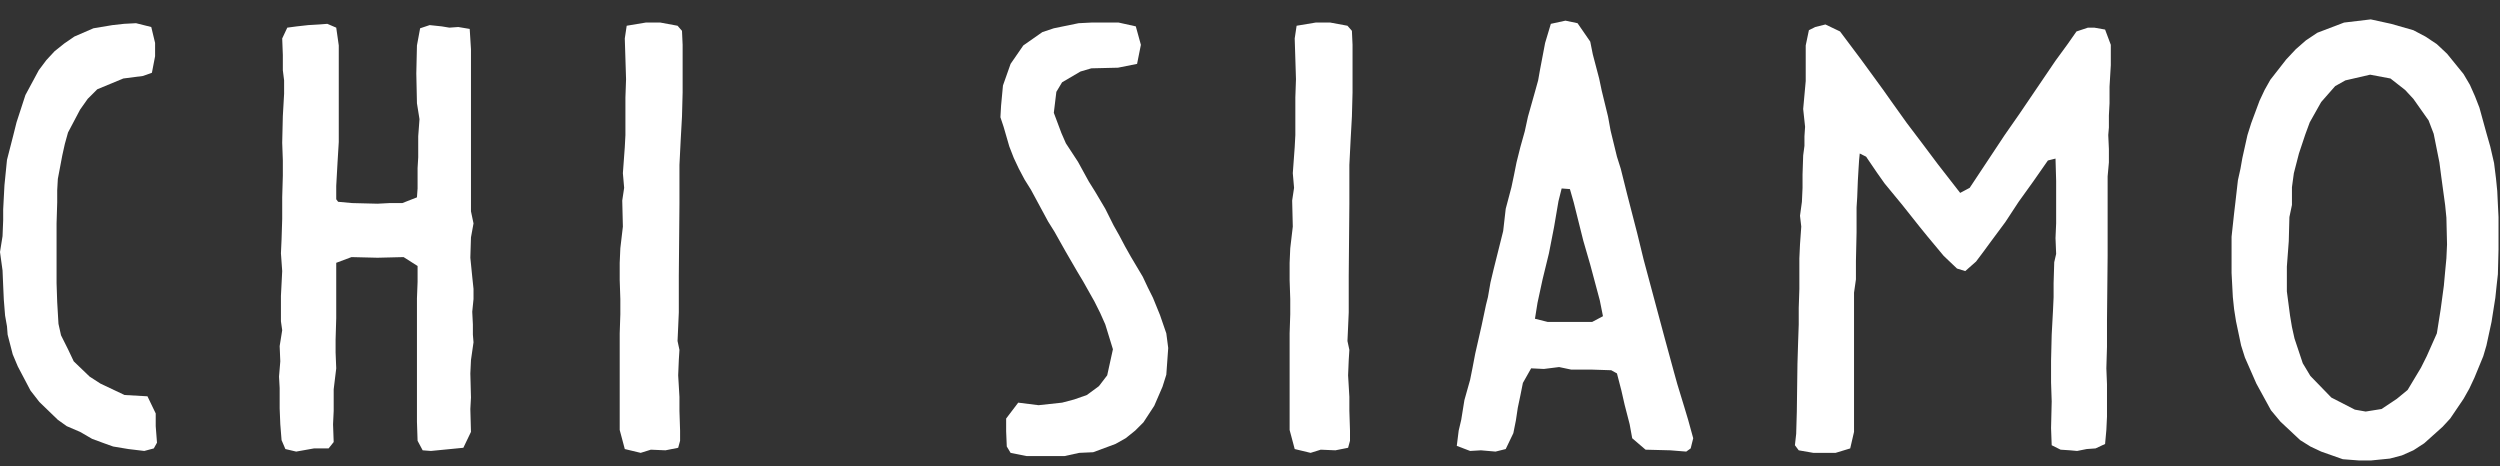 <svg width="118" height="22" viewBox="0 0 118 22" fill="none" xmlns="http://www.w3.org/2000/svg">
<rect x="0" y="0" width="118" height="22" fill="#333333" stroke="none"/>
<g clip-path="url(#clip0_3404_81)">
<path d="M6.06 21.195L5.34 21.075L4.92 20.925L4.35 20.715L3.78 20.385L3.15 20.115L2.73 19.815L1.86 18.975L1.44 18.435L0.84 17.295L0.6 16.725L0.36 15.795L0.33 15.405L0.24 14.895L0.18 14.145L0.15 13.485L0.12 12.765L0 11.895L0.12 11.145L0.15 10.395V9.885L0.21 8.745L0.33 7.545L0.63 6.375L0.78 5.775L1.2 4.485L1.83 3.315L2.19 2.835L2.58 2.415L3.03 2.055L3.51 1.725L4.41 1.335L5.31 1.185L5.85 1.125L6.42 1.095L7.14 1.275L7.32 2.025V2.655L7.17 3.435L6.75 3.585L5.82 3.705L4.59 4.215L4.14 4.665L3.78 5.175L3.21 6.255L3.06 6.795L2.94 7.335L2.73 8.445L2.7 8.985V9.555L2.67 10.545V13.365L2.7 14.265L2.76 15.285L2.88 15.825L3.21 16.485L3.48 17.055L4.23 17.775L4.74 18.105L5.88 18.645L6.96 18.705L7.35 19.515V20.115L7.41 20.895L7.26 21.165L6.81 21.285L6.06 21.195Z" fill="white"/>
<path d="M13.47 21.195L13.29 20.775L13.23 20.025L13.2 19.275V18.315L13.17 17.775L13.23 17.055L13.2 16.335L13.32 15.585L13.26 15.165V13.965L13.32 12.795L13.26 11.955L13.29 11.295L13.32 10.335V9.315L13.35 8.295V7.575L13.32 6.735L13.35 5.475L13.41 4.425V3.795L13.35 3.315V2.595L13.32 1.815L13.56 1.305L14.01 1.245L14.55 1.185L15.06 1.155L15.45 1.125L15.87 1.305L15.99 2.145V6.705L15.93 7.695L15.87 8.775V9.405L15.96 9.525L16.62 9.585L17.82 9.615L18.39 9.585H18.99L19.68 9.315L19.71 8.895V7.935L19.74 7.425V6.435L19.8 5.625L19.68 4.875L19.65 3.465L19.68 2.145L19.83 1.335L20.28 1.185L20.85 1.245L21.21 1.305L21.63 1.275L22.17 1.365L22.23 2.325V9.975L22.35 10.545L22.23 11.205L22.2 12.165L22.29 13.065L22.35 13.635V14.115L22.29 14.715L22.32 15.315V15.795L22.35 16.155L22.23 16.995L22.2 17.625L22.23 18.765L22.2 19.305L22.23 20.385L21.87 21.135L20.34 21.285L19.95 21.255L19.71 20.805L19.68 19.905V14.085L19.71 13.305V12.555L19.05 12.135L17.82 12.165L16.59 12.135L15.87 12.405V15.015L15.84 16.035V16.635L15.87 17.385L15.75 18.375V19.395L15.72 20.025L15.75 20.865L15.51 21.165H14.82L13.98 21.315L13.47 21.195Z" fill="white"/>
<path d="M29.49 21.195L29.25 20.295V15.735L29.28 14.835V14.115L29.25 13.215V12.405L29.28 11.715L29.4 10.695L29.37 9.465L29.46 8.865L29.4 8.175L29.49 6.945L29.52 6.375V4.605L29.55 3.735L29.49 1.815L29.58 1.215L30.48 1.065H31.17L31.98 1.215L32.19 1.455L32.22 2.115V4.365L32.19 5.505L32.13 6.585L32.07 7.785V9.615L32.04 13.035V14.745L32.01 15.435L31.98 16.095L32.07 16.515L32.04 16.995L32.01 17.715L32.07 18.735V19.395L32.1 20.325V20.805L32.01 21.135L31.41 21.255L30.72 21.225L30.24 21.375L29.49 21.195Z" fill="white"/>
<path d="M47.7 21.375L47.52 21.075L47.49 20.355V19.755L48.06 19.005L49.02 19.125L50.13 19.005L50.7 18.855L51.3 18.645L51.87 18.225L52.26 17.715L52.53 16.485L52.17 15.315L51.93 14.775L51.66 14.235L51.12 13.275L50.85 12.825L50.31 11.895L49.77 10.935L49.47 10.455L48.66 8.955L48.36 8.475L48.09 7.965L47.85 7.455L47.64 6.915L47.37 5.985L47.22 5.535L47.25 4.995L47.34 4.035L47.7 3.015L48.3 2.145L49.2 1.515L49.74 1.335L50.91 1.095L51.51 1.065H52.8L53.61 1.245L53.85 2.115L53.67 3.015L52.77 3.195L51.51 3.225L51 3.375L50.13 3.885L49.86 4.335L49.74 5.325L50.1 6.285L50.31 6.765L50.88 7.635L51.39 8.565L51.69 9.045L52.17 9.855L52.56 10.635L52.83 11.115L53.1 11.625L53.37 12.105L53.94 13.065L54.18 13.575L54.42 14.055L54.75 14.865L55.05 15.735L55.14 16.425L55.05 17.685L54.87 18.255L54.48 19.155L53.97 19.935L53.58 20.325L53.13 20.685L52.65 20.955L51.6 21.345L50.94 21.375L50.25 21.525H48.45L47.7 21.375Z" fill="white"/>
<path d="M61.11 21.195L60.87 20.295V15.735L60.9 14.835V14.115L60.87 13.215V12.405L60.9 11.715L61.02 10.695L60.99 9.465L61.08 8.865L61.02 8.175L61.11 6.945L61.14 6.375V4.605L61.17 3.735L61.11 1.815L61.2 1.215L62.1 1.065H62.79L63.6 1.215L63.81 1.455L63.84 2.115V4.365L63.81 5.505L63.75 6.585L63.69 7.785V9.615L63.66 13.035V14.745L63.63 15.435L63.6 16.095L63.69 16.515L63.66 16.995L63.63 17.715L63.69 18.735V19.395L63.72 20.325V20.805L63.63 21.135L63.03 21.255L62.34 21.225L61.86 21.375L61.11 21.195Z" fill="white"/>
<path d="M69.9 21.255L69.39 21.285L68.76 21.045L68.85 20.325L68.97 19.815L69.12 18.885L69.39 17.925L69.51 17.325L69.63 16.695L69.93 15.375L70.14 14.385L70.23 14.025L70.35 13.335L70.5 12.705L70.95 10.905L71.07 9.855L71.34 8.835L71.46 8.265L71.58 7.665L71.76 6.945L71.97 6.195L72.12 5.505L72.45 4.335L72.6 3.795L72.69 3.285L72.93 2.025L73.2 1.125L73.89 0.975L74.46 1.095L75.06 1.965L75.18 2.565L75.48 3.705L75.6 4.275L75.9 5.505L76.02 6.165L76.32 7.395L76.5 7.965L76.8 9.165L77.28 11.025L77.58 12.255L78.57 15.945L79.02 17.595L79.17 18.135L79.5 19.215L79.68 19.815L79.92 20.685L79.8 21.165L79.59 21.315L78.84 21.255L77.67 21.225L77.04 20.685L76.92 20.025L76.68 19.095L76.53 18.435L76.32 17.625L76.05 17.475L75.12 17.445H74.16L73.59 17.325L72.87 17.415L72.27 17.385L71.88 18.075L71.76 18.675L71.64 19.245L71.55 19.845L71.43 20.445L71.07 21.195L70.59 21.315L69.9 21.255ZM75.15 15.195L75.66 14.925L75.51 14.175L75.06 12.495L74.73 11.355L74.28 9.555L74.1 8.925L73.71 8.895L73.56 9.495L73.35 10.725L73.11 11.955L72.81 13.185L72.57 14.295L72.45 15.045L73.05 15.195H75.15Z" fill="white"/>
<path d="M84.9 21.255L84.72 21.015L84.78 20.475L84.81 19.425L84.84 17.175L84.87 16.185L84.9 15.315V14.535L84.93 13.635V12.195L84.96 11.535L85.02 10.695L84.96 10.185L85.05 9.525L85.08 8.865V8.235L85.11 7.335L85.17 6.885V6.435L85.2 5.985L85.11 5.145L85.23 3.825V2.145L85.38 1.425L85.68 1.275L86.16 1.155L86.85 1.485L87.84 2.805L88.89 4.245L89.25 4.755L90 5.805L90.75 6.795L91.47 7.755L92.52 9.105L92.97 8.865L94.62 6.375L95.31 5.385L97.02 2.865L97.59 2.085L98.01 1.485L98.55 1.305H98.85L99.36 1.395L99.63 2.115V3.075L99.57 4.095V4.875L99.54 5.445V6.015L99.51 6.375L99.54 7.035V7.665L99.48 8.325V12.075L99.45 15.105V16.365L99.42 17.385L99.45 18.135V19.665L99.42 20.295L99.36 20.955L98.91 21.165L98.49 21.195L98.04 21.285L97.71 21.255L97.26 21.225L96.84 21.015L96.81 20.205L96.84 18.945L96.81 18.045V17.025L96.84 15.795L96.9 14.685L96.93 14.025V13.365L96.96 12.375L97.05 11.985L97.02 11.235L97.05 10.545V8.535L97.02 7.485L96.66 7.575L95.97 8.565L95.28 9.525L94.65 10.485L93.96 11.415L93.63 11.865L93.27 12.345L92.76 12.795L92.37 12.675L91.74 12.075L90.99 11.175L90.6 10.695L89.79 9.675L88.95 8.655L88.59 8.145L88.08 7.395L87.78 7.245L87.75 7.545L87.72 8.025L87.69 8.535L87.66 9.315L87.63 9.795V10.965L87.6 12.315V13.185L87.51 13.815V20.385L87.33 21.165L86.64 21.375H85.59L84.9 21.255Z" fill="white"/>
<path d="M110.58 21.675L109.56 21.315L109.05 21.075L108.57 20.775L107.64 19.905L107.19 19.365L106.5 18.105L105.96 16.875L105.78 16.305L105.54 15.165L105.45 14.595L105.39 14.025L105.33 12.885V11.175L105.45 10.065L105.51 9.555L105.63 8.505L105.75 7.965L105.84 7.455L106.08 6.375L106.26 5.805L106.65 4.755L106.89 4.245L107.16 3.765L107.91 2.805L108.36 2.325L108.84 1.905L109.38 1.545L110.64 1.065L111.9 0.915L112.86 1.125L113.91 1.425L114.48 1.725L115.02 2.085L115.5 2.535L116.28 3.495L116.58 4.005L116.82 4.545L117.03 5.085L117.36 6.285L117.54 6.915L117.72 7.695L117.81 8.415L117.87 9.015L117.9 9.645L117.93 10.245V11.775L117.9 12.945L117.84 13.485L117.78 14.055L117.6 15.195L117.36 16.305L117.21 16.815L116.79 17.835L116.55 18.345L116.28 18.825L115.65 19.755L115.29 20.145L114.42 20.925L113.91 21.255L113.37 21.495L112.8 21.645L111.9 21.735H111.36L110.58 21.675ZM112.41 19.305L113.13 18.825L113.64 18.405L114.27 17.355L114.54 16.815L115.02 15.735L115.2 14.595L115.35 13.485L115.41 12.825L115.47 12.195L115.5 11.535L115.47 10.275L115.41 9.675L115.23 8.355L115.14 7.665L114.87 6.315L114.63 5.685L113.91 4.665L113.52 4.245L112.83 3.705L111.87 3.525L110.7 3.795L110.22 4.065L109.56 4.815L109.02 5.775L108.81 6.345L108.51 7.245L108.27 8.175L108.18 8.835V9.675L108.06 10.245L108.03 11.385L107.94 12.585V13.755L108.09 14.895L108.18 15.435L108.3 15.975L108.69 17.145L109.05 17.745L110.04 18.765L111.15 19.335L111.66 19.425L112.41 19.305Z" fill="white"/>
</g>
<defs>
<clipPath id="clip0_3404_81">
<rect width="117.93" height="20.82" fill="white" transform="translate(0 0.915)"/>
</clipPath>
</defs>
</svg>
